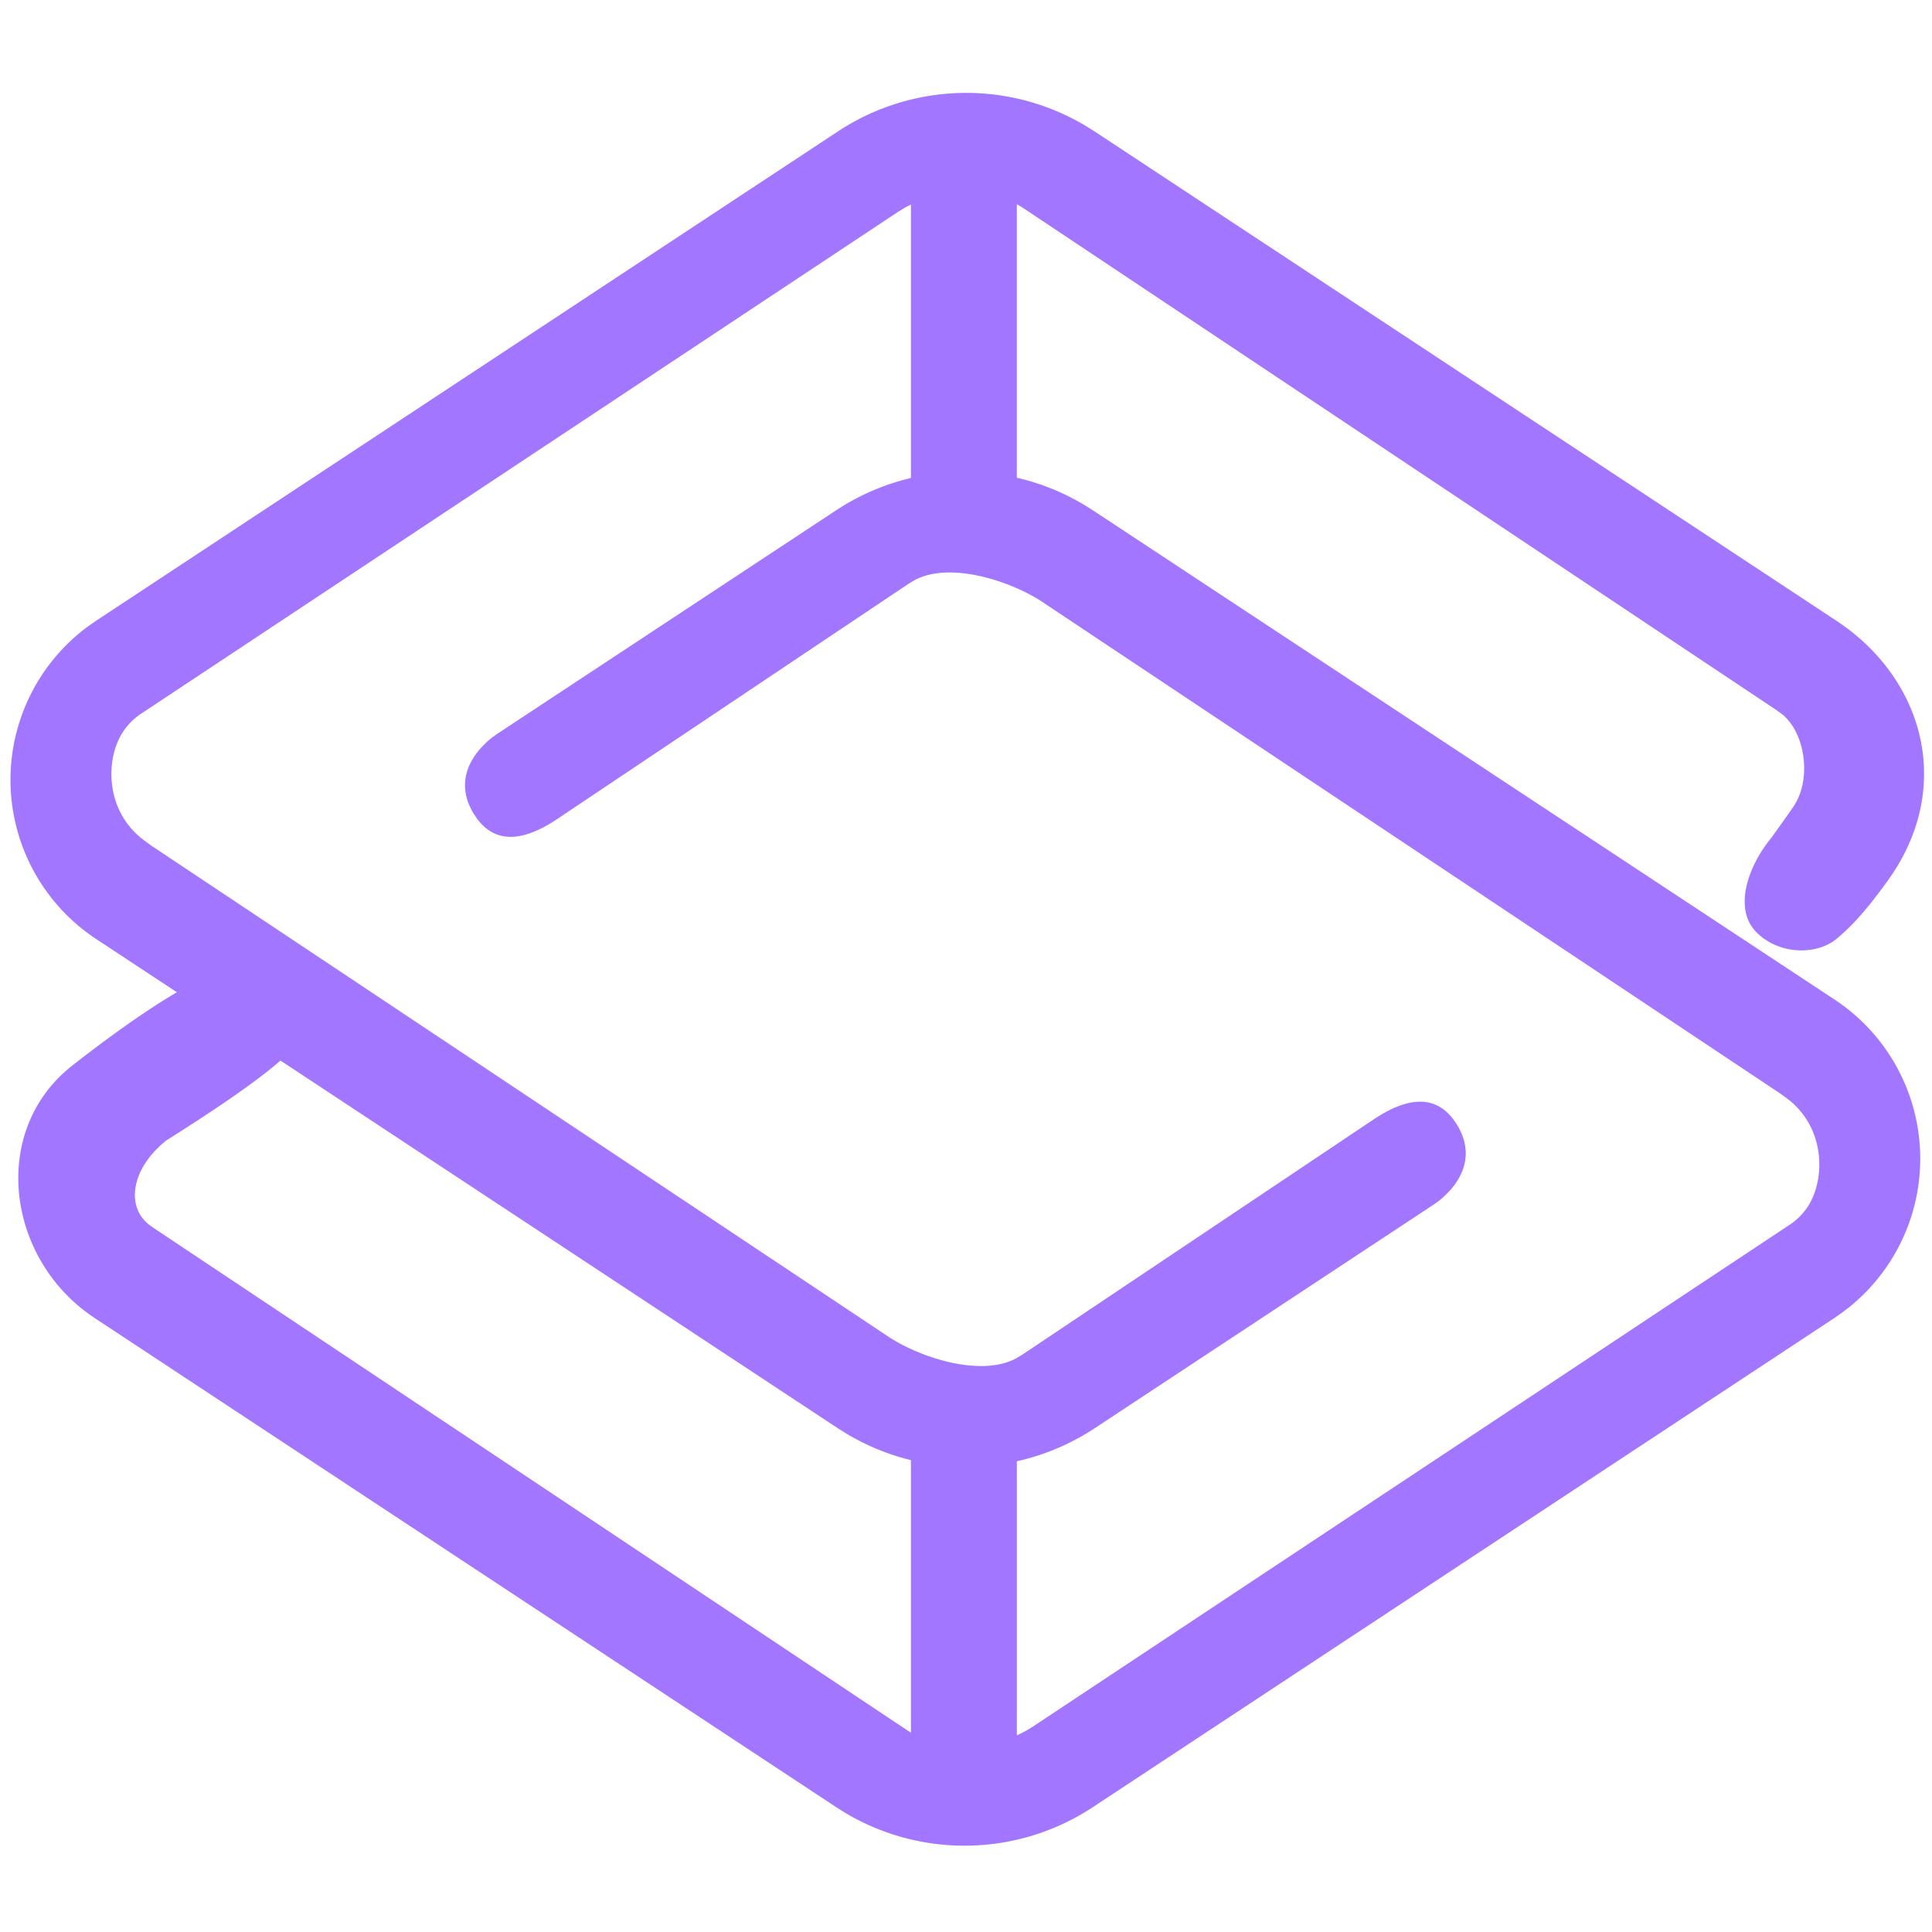 <svg
        preserveAspectRatio="xMidYMid meet"
        xmlns="http://www.w3.org/2000/svg"
        class="tw-bg-violet-700 dark:tw-bg-opacity-0"
        width="44"
        height="44"
        fill=""
        viewBox="0 0 38 35"
>
    <!--?lit$0399570365$-->
    <g>
        <g fill-rule="evenodd" fill="none">
            <path d="M-6-7h50v50H-6z"/>
            <g fill-rule="nonzero">
                <path fill="#A376FF" d="M20 1.901v7.247h-2.083V1.9z"/>
                <path
                        fill="#A376FF"
                        d="M1.857 24.42c-1.729-1.14-2.078-3.682-.425-4.97 1.102-.86 1.988-1.447 2.66-1.761 1.055.68 1.633 1.083 1.734 1.208.248.31-2.512 2-2.562 2.04-.689.554-.79 1.298-.329 1.653l.098.07 14.818 9.877c.655.432 1.661.381 2.338 0l.125-.076L35.2 22.59a1.25 1.25 0 0 0 .355-.355c.358-.543.358-1.597-.454-2.164l-.097-.07-14.5-9.66c-.655-.433-1.852-.803-2.529-.422l-.124.076-6.912 4.628c-.576.38-1.169.529-1.571-.042-.403-.571-.23-1.139.305-1.57l.097-.071 6.677-4.404a4.583 4.583 0 0 1 4.881-.104l.166.104 14.59 9.624a3.75 3.75 0 0 1 .177 6.136l-.177.125-14.59 9.624a4.583 4.583 0 0 1-4.882.104l-.165-.104-14.59-9.624Z"
                />
                <path fill="#A376FF" d="M20 26.068v7.247h-2.083v-7.247z"/>
                <path
                        fill="#A376FF"
                        d="M36.118 10.708c1.73 1.14 2.335 3.3.998 5.132-.294.403-.596.799-.998 1.129-.402.33-1.153.308-1.586-.149-.434-.457-.154-1.28.307-1.84.234-.325.382-.535.445-.629.357-.542.218-1.457-.244-1.812l-.097-.071-14.818-9.876c-.655-.432-1.662-.381-2.339 0l-.124.076-14.887 9.87a1.25 1.25 0 0 0-.355.356c-.358.542-.358 1.597.454 2.163l.097.072 14.5 9.66c.656.432 1.852.802 2.529.42l.125-.076 6.911-4.628c.576-.38 1.17-.528 1.572.043.402.57.23 1.139-.305 1.57l-.098.07-6.676 4.405a4.583 4.583 0 0 1-4.882.104l-.166-.104-14.59-9.624a3.75 3.75 0 0 1-.177-6.136l.178-.125 14.59-9.624A4.583 4.583 0 0 1 21.362.98l.166.104 14.59 9.624Z"
                />
            </g>
        </g>
    </g>
</svg>
